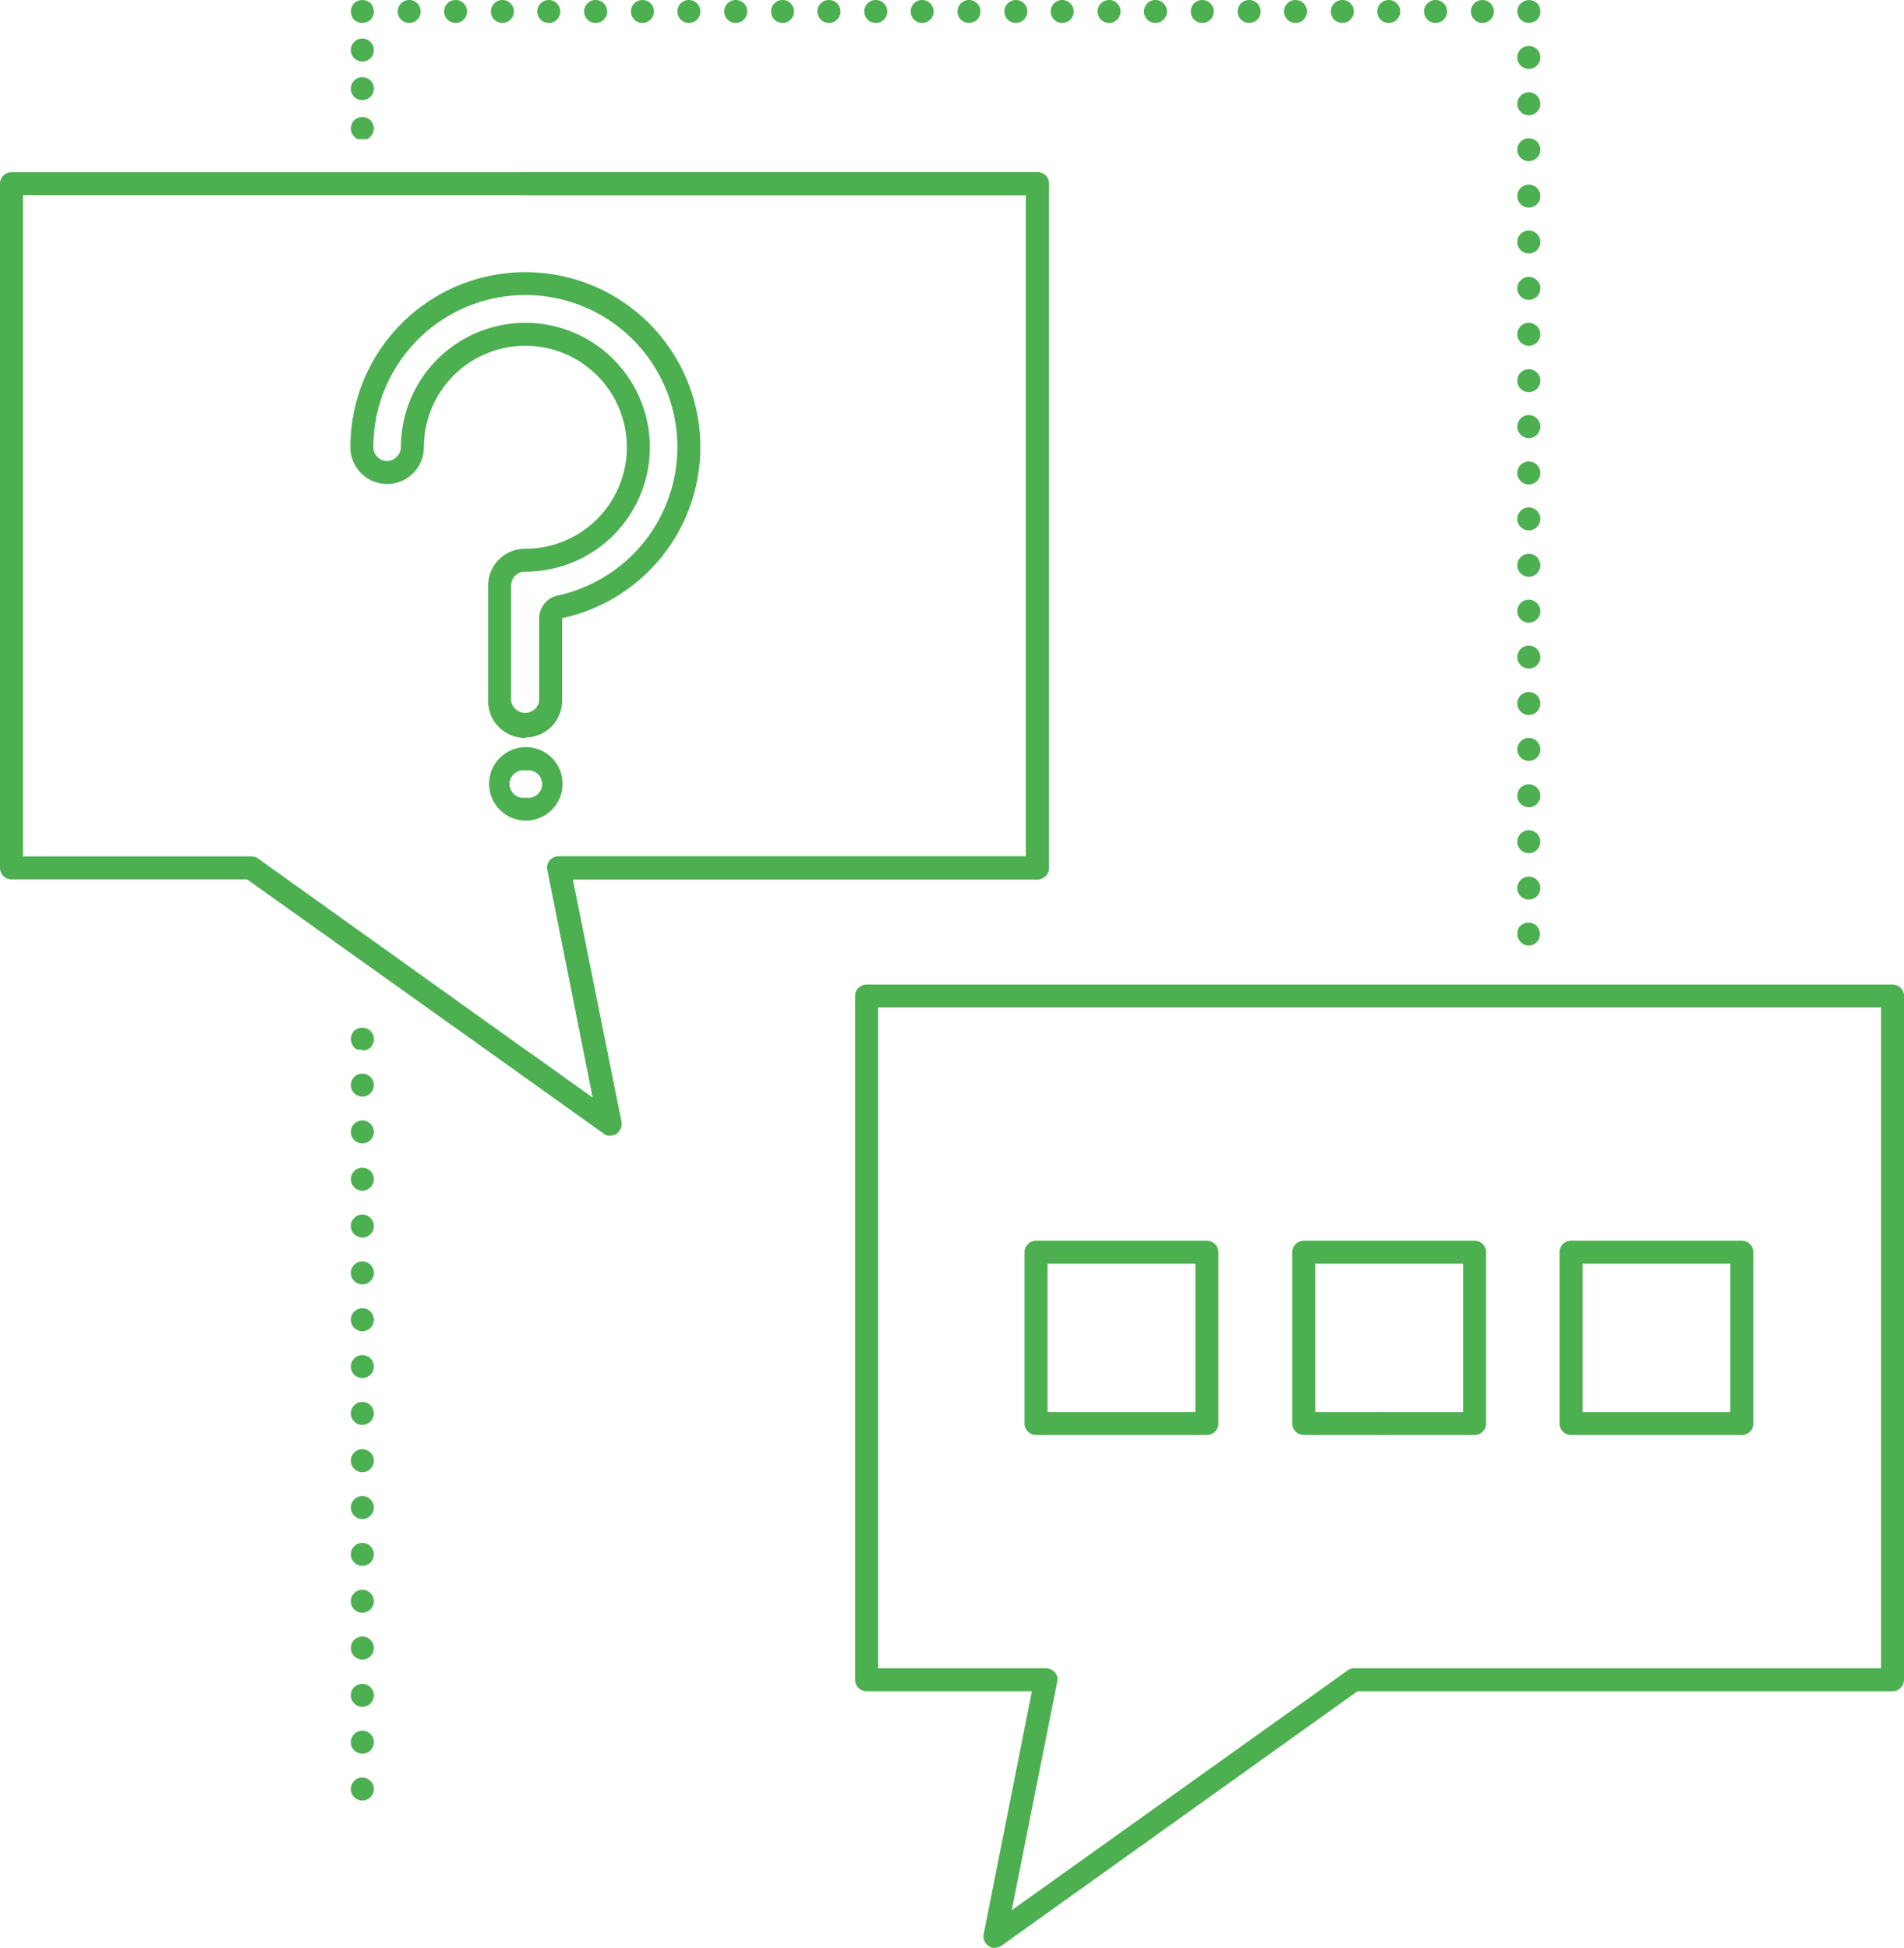 <svg xmlns="http://www.w3.org/2000/svg" viewBox="0 0 414.6 424.2"><defs><style>.cls-1{fill:#4CAF50;}</style></defs><title>Asset 98</title><g id="Layer_2" data-name="Layer 2"><g id="Layer_1-2" data-name="Layer 1"><path class="cls-1" d="M5,186.5H54.6a2.4,2.4,0,0,1,1.5.4l73,52.2-9.9-49.7a2.4,2.4,0,0,1,.5-2,2.5,2.5,0,0,1,2-.9H223.4V42.5H5v144Zm127.8,60.8a1.9,1.9,0,0,1-1.4-.5L53.8,191.5H2.5A2.5,2.5,0,0,1,0,189V40a2.5,2.5,0,0,1,2.5-2.5H225.9a2.5,2.5,0,0,1,2.5,2.5V189a2.5,2.5,0,0,1-2.5,2.5H124.7l10.6,52.8a2.6,2.6,0,0,1-1.1,2.6,2.3,2.3,0,0,1-1.4.4Z"/><path class="cls-1" d="M132.8,247.3a1.9,1.9,0,0,1-1.4-.5l-18.6-13.3a2.3,2.3,0,0,1-.6-3.4,2.4,2.4,0,0,1,3.5-.6l13.4,9.6-9.9-49.7a2.4,2.4,0,0,1,.5-2,2.5,2.5,0,0,1,2-.9H223.4V42.5H114.2a2.5,2.5,0,1,1,0-5H225.9a2.5,2.5,0,0,1,2.5,2.5V189a2.5,2.5,0,0,1-2.5,2.5H124.7l10.6,52.8a2.6,2.6,0,0,1-1.1,2.6,2.3,2.3,0,0,1-1.4.4Z"/><path class="cls-1" d="M191.2,363.3h36.6a2.8,2.8,0,0,1,1.9.9,2.3,2.3,0,0,1,.5,2.1L220.3,416l73.1-52.2a2.4,2.4,0,0,1,1.4-.5H409.6V219.4H191.2V363.3Zm25.4,60.9a2,2,0,0,1-1.3-.4,2.5,2.5,0,0,1-1.1-2.6l10.5-52.9h-36a2.5,2.5,0,0,1-2.5-2.5V216.9a2.5,2.5,0,0,1,2.5-2.5H412.1a2.5,2.5,0,0,1,2.5,2.5V365.8a2.5,2.5,0,0,1-2.5,2.5H295.6l-77.5,55.4a3,3,0,0,1-1.5.5Z"/><path class="cls-1" d="M228.1,307.5h32.2V275.2H228.1v32.3Zm34.7,5H225.6a2.5,2.5,0,0,1-2.5-2.5V272.7a2.5,2.5,0,0,1,2.5-2.5h37.2a2.5,2.5,0,0,1,2.5,2.5V310a2.5,2.5,0,0,1-2.5,2.5Z"/><path class="cls-1" d="M286.4,307.5h32.2V275.2H286.4v32.3Zm34.7,5H283.9a2.5,2.5,0,0,1-2.5-2.5V272.7a2.5,2.5,0,0,1,2.5-2.5h37.2a2.5,2.5,0,0,1,2.5,2.5V310a2.5,2.5,0,0,1-2.5,2.5Z"/><path class="cls-1" d="M344.6,307.5h32.2V275.2H344.6v32.3Zm34.7,5H342.1a2.5,2.5,0,0,1-2.5-2.5V272.7a2.5,2.5,0,0,1,2.5-2.5h37.2a2.5,2.5,0,0,1,2.5,2.5V310a2.5,2.5,0,0,1-2.5,2.5Z"/><path class="cls-1" d="M300.4,312.5a2.5,2.5,0,0,0,1.8-.8,2.6,2.6,0,0,0,.7-1.7,2.9,2.9,0,0,0-.7-1.8,2.7,2.7,0,0,0-3.6,0,2.9,2.9,0,0,0-.7,1.8,2.6,2.6,0,0,0,.7,1.7,2.5,2.5,0,0,0,1.8.8Z"/><path class="cls-1" d="M114.5,167.8a3,3,0,1,0,0,5.9,3,3,0,1,0,0-5.9Zm0,10.9a8,8,0,1,1,8-8,8,8,0,0,1-8,8Z"/><path class="cls-1" d="M114.4,70.3a27.1,27.1,0,0,1,0,54.2,3,3,0,0,0-3.1,3v25.2a3.1,3.1,0,0,0,6.1,0v-18a5.1,5.1,0,0,1,4-5A33.1,33.1,0,1,0,81.3,97.4a3,3,0,0,0,3,3,3.1,3.1,0,0,0,3-3,27.1,27.1,0,0,1,27.1-27.1Zm0,90.4a8,8,0,0,1-8.1-8V127.5a8,8,0,0,1,8.1-8A22.1,22.1,0,1,0,92.3,97.4a8,8,0,0,1-16,0,38.1,38.1,0,1,1,46.2,37.2h-.1v18a8,8,0,0,1-8,8Z"/><path class="cls-1" d="M76.4,236.3a2.5,2.5,0,1,1,2.5,2.5,2.5,2.5,0,0,1-2.5-2.5Zm0,10.2a2.5,2.5,0,1,1,2.5,2.5,2.5,2.5,0,0,1-2.5-2.5Zm0,10.3a2.5,2.5,0,0,1,5,0,2.5,2.5,0,0,1-5,0Zm0,10.2a2.5,2.5,0,0,1,5,0,2.5,2.5,0,0,1-5,0Zm0,10.2a2.5,2.5,0,1,1,2.5,2.5,2.5,2.5,0,0,1-2.5-2.5Zm0,10.2a2.5,2.5,0,1,1,2.5,2.5,2.5,2.5,0,0,1-2.5-2.5Zm0,10.2a2.5,2.5,0,0,1,5,0,2.5,2.5,0,0,1-5,0Zm0,10.2a2.5,2.5,0,0,1,5,0,2.5,2.5,0,0,1-5,0Zm0,10.3a2.5,2.5,0,0,1,5,0,2.5,2.5,0,0,1-5,0Zm0,10.2a2.5,2.5,0,1,1,2.5,2.5,2.5,2.5,0,0,1-2.5-2.5Zm0,10.2a2.5,2.5,0,1,1,2.5,2.5,2.5,2.5,0,0,1-2.5-2.5Zm0,10.2a2.5,2.5,0,1,1,2.5,2.5,2.5,2.5,0,0,1-2.5-2.5Zm0,10.2a2.5,2.5,0,0,1,5,0,2.5,2.5,0,0,1-5,0Zm0,10.3a2.5,2.5,0,0,1,5,0,2.5,2.5,0,0,1-5,0Zm0,10.2a2.5,2.5,0,1,1,2.5,2.5,2.5,2.5,0,0,1-2.5-2.5Zm0,10.2a2.5,2.5,0,1,1,2.5,2.5,2.5,2.5,0,0,1-2.5-2.5Z"/><path class="cls-1" d="M78.9,228.6h-1l-.4-.2-.4-.3-.3-.4-.2-.5a.6.6,0,0,1-.1-.4.9.9,0,0,1-.1-.5,2.9,2.9,0,0,1,.7-1.8,2.7,2.7,0,0,1,3.6,0l.3.4c.1.1.1.3.2.4l.2.5v1c-.1.1-.1.3-.2.4l-.2.5-.3.4a2.9,2.9,0,0,1-1.8.7Z"/><path class="cls-1" d="M78.9,30.3h-1l-.4-.2-.4-.4a2.6,2.6,0,0,1-.7-1.7,2.9,2.9,0,0,1,.7-1.8l.4-.3.4-.2.5-.2h1l.5.2.4.2.4.3a2.9,2.9,0,0,1,.7,1.8,2.6,2.6,0,0,1-.7,1.7l-.4.4-.4.2h-1Z"/><path class="cls-1" d="M76.4,10.9a2.5,2.5,0,1,1,2.5,2.5,2.5,2.5,0,0,1-2.5-2.5Zm0,8.5a2.5,2.5,0,1,1,2.5,2.4,2.5,2.5,0,0,1-2.5-2.4Z"/><path class="cls-1" d="M78.9,5a2.9,2.9,0,0,1-1.8-.7l-.3-.4c-.1-.1-.1-.3-.2-.4a1.1,1.1,0,0,1-.1-.5.9.9,0,0,1-.1-.5A2.9,2.9,0,0,1,77.1.7a2.7,2.7,0,0,1,3.6,0,2.9,2.9,0,0,1,.7,1.8V3c-.1.1-.1.3-.2.5s-.1.3-.2.4l-.3.4a2.9,2.9,0,0,1-1.8.7Z"/><path class="cls-1" d="M86.6,2.5A2.5,2.5,0,0,1,89.1,0a2.5,2.5,0,0,1,2.5,2.5A2.5,2.5,0,0,1,89.1,5a2.5,2.5,0,0,1-2.5-2.5Zm10.1,0a2.5,2.5,0,0,1,5,0,2.5,2.5,0,0,1-5,0Zm10.2,0a2.5,2.5,0,0,1,5,0,2.5,2.5,0,0,1-5,0Zm10.1,0A2.5,2.5,0,0,1,119.5,0,2.5,2.5,0,0,1,122,2.5,2.5,2.5,0,0,1,119.5,5,2.5,2.5,0,0,1,117,2.5Zm10.2,0a2.5,2.5,0,0,1,5,0,2.5,2.5,0,0,1-5,0Zm10.2,0A2.5,2.5,0,0,1,139.9,0a2.5,2.5,0,0,1,2.5,2.5A2.5,2.5,0,0,1,139.9,5a2.5,2.5,0,0,1-2.5-2.5Zm10.1,0a2.5,2.5,0,0,1,5,0,2.5,2.5,0,0,1-5,0Zm10.2,0a2.5,2.5,0,0,1,5,0,2.5,2.5,0,0,1-5,0Zm10.2,0A2.5,2.5,0,0,1,170.4,0a2.5,2.5,0,0,1,2.5,2.5A2.5,2.5,0,0,1,170.4,5a2.5,2.5,0,0,1-2.5-2.5Zm10.1,0a2.5,2.5,0,0,1,5,0,2.5,2.5,0,0,1-5,0Zm10.2,0a2.5,2.5,0,0,1,5,0,2.5,2.5,0,0,1-5,0Zm10.1,0A2.5,2.5,0,0,1,200.8,0a2.5,2.5,0,0,1,2.5,2.5A2.5,2.5,0,0,1,200.8,5a2.5,2.5,0,0,1-2.5-2.5Zm10.2,0a2.5,2.5,0,0,1,5,0,2.5,2.5,0,0,1-5,0Zm10.2,0A2.5,2.5,0,0,1,221.2,0a2.5,2.5,0,0,1,2.5,2.5A2.5,2.5,0,0,1,221.2,5a2.5,2.5,0,0,1-2.5-2.5Zm10.1,0a2.5,2.5,0,0,1,5,0,2.5,2.5,0,0,1-5,0Zm10.2,0a2.5,2.5,0,0,1,5,0,2.5,2.5,0,0,1-5,0Zm10.1,0A2.5,2.5,0,0,1,251.6,0a2.5,2.5,0,0,1,2.5,2.5A2.5,2.5,0,0,1,251.6,5a2.5,2.5,0,0,1-2.5-2.5Zm10.2,0a2.5,2.5,0,0,1,5,0,2.5,2.5,0,0,1-5,0Zm10.2,0A2.5,2.5,0,0,1,272,0a2.5,2.5,0,0,1,2.5,2.5A2.5,2.5,0,0,1,272,5a2.5,2.5,0,0,1-2.5-2.5Zm10.1,0a2.5,2.5,0,0,1,5,0,2.5,2.5,0,0,1-5,0Zm10.2,0a2.5,2.5,0,0,1,5,0,2.5,2.5,0,0,1-5,0Zm10.1,0A2.5,2.5,0,0,1,302.4,0a2.5,2.5,0,0,1,2.5,2.5A2.5,2.5,0,0,1,302.4,5a2.5,2.5,0,0,1-2.5-2.5Zm10.2,0a2.5,2.5,0,0,1,5,0,2.5,2.5,0,0,1-5,0Zm10.2,0A2.5,2.5,0,0,1,322.8,0a2.5,2.5,0,0,1,2.5,2.5A2.5,2.5,0,0,1,322.8,5a2.5,2.5,0,0,1-2.5-2.5Z"/><path class="cls-1" d="M332.9,5a2.6,2.6,0,0,1-1.7-.7c-.2-.1-.3-.3-.4-.4a.8.8,0,0,0-.2-.4,4.3,4.3,0,0,0-.1-.5.9.9,0,0,1-.1-.5.9.9,0,0,1,.1-.5,4.3,4.3,0,0,0,.1-.5l.2-.4.4-.4a2.6,2.6,0,0,1,3.5,0,2.4,2.4,0,0,1,.7,1.8V3c-.1.1-.1.3-.2.5a.8.8,0,0,1-.2.4l-.3.4a2.9,2.9,0,0,1-1.8.7Z"/><path class="cls-1" d="M330.4,12.5a2.5,2.5,0,0,1,5,0,2.5,2.5,0,0,1-5,0Zm0,10.1a2.5,2.5,0,1,1,2.5,2.5,2.5,2.5,0,0,1-2.5-2.5Zm0,10a2.5,2.5,0,0,1,5,0,2.5,2.5,0,1,1-5,0Zm0,10.1a2.5,2.5,0,1,1,2.5,2.5,2.5,2.5,0,0,1-2.5-2.5Zm0,10a2.5,2.5,0,1,1,2.5,2.5,2.5,2.5,0,0,1-2.5-2.5Zm0,10.1a2.5,2.5,0,1,1,2.5,2.5,2.5,2.5,0,0,1-2.5-2.5Zm0,10a2.5,2.5,0,1,1,2.5,2.5,2.5,2.5,0,0,1-2.5-2.5Zm0,10.1a2.5,2.5,0,1,1,2.5,2.5,2.5,2.5,0,0,1-2.5-2.5Zm0,10a2.5,2.5,0,1,1,2.5,2.5,2.5,2.5,0,0,1-2.5-2.5Zm0,10.1a2.5,2.5,0,0,1,5,0,2.5,2.5,0,0,1-5,0Zm0,10a2.5,2.5,0,1,1,2.5,2.5,2.5,2.5,0,0,1-2.5-2.5Zm0,10.1a2.5,2.5,0,1,1,5,0,2.5,2.5,0,0,1-5,0Zm0,10a2.5,2.5,0,1,1,2.5,2.5,2.5,2.5,0,0,1-2.5-2.5Zm0,10a2.5,2.5,0,0,1,5,0,2.5,2.5,0,1,1-5,0Zm0,10.1a2.5,2.5,0,1,1,2.5,2.5,2.5,2.5,0,0,1-2.5-2.5Zm0,10a2.5,2.5,0,0,1,5,0,2.5,2.5,0,0,1-5,0Zm0,10.1a2.5,2.5,0,1,1,2.5,2.5,2.5,2.5,0,0,1-2.5-2.5Zm0,10a2.5,2.5,0,1,1,2.5,2.5,2.5,2.5,0,0,1-2.5-2.5Zm0,10.1a2.5,2.5,0,1,1,2.5,2.5,2.5,2.5,0,0,1-2.5-2.5Z"/><path class="cls-1" d="M332.9,205.9a2.2,2.2,0,0,1-1.7-.7,2.5,2.5,0,0,1-.8-1.8,1.1,1.1,0,0,1,.1-.5v-.4c.1-.2.2-.3.2-.5l.4-.4a2.6,2.6,0,0,1,3.5,0l.3.4c.1.2.2.3.2.5s.1.3.2.4v.5a2.4,2.4,0,0,1-2.5,2.5Z"/></g></g></svg>